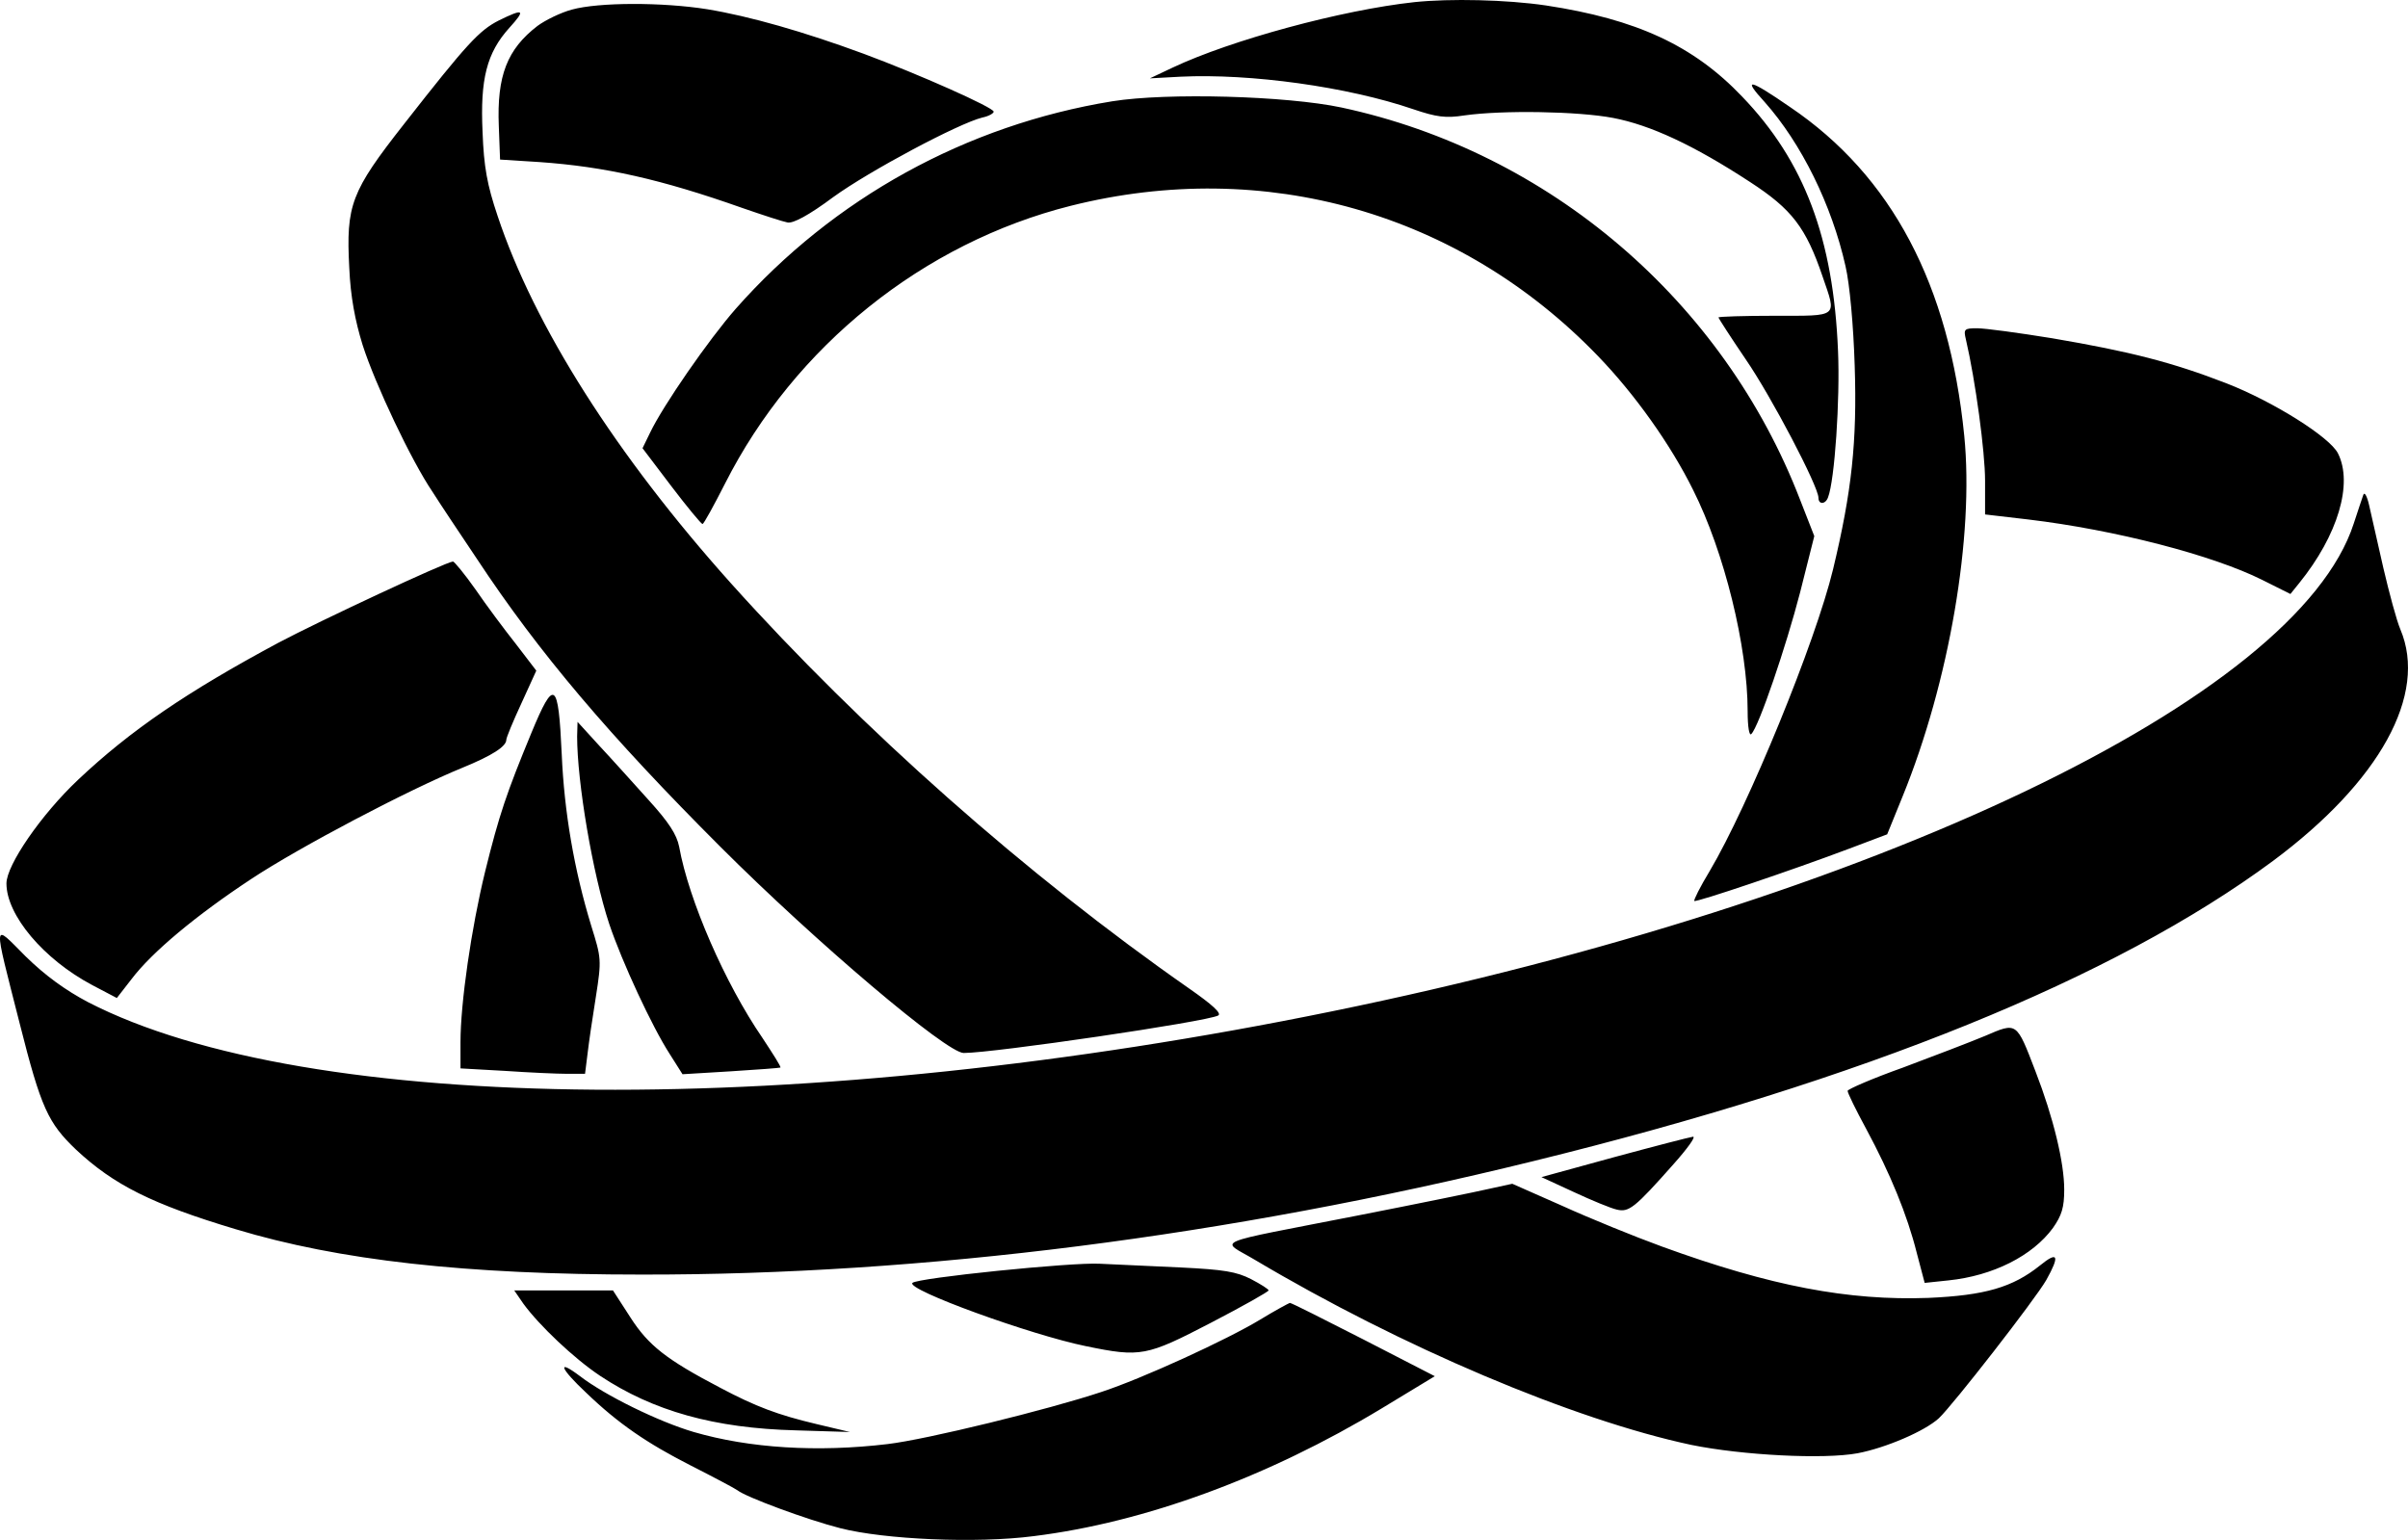 <?xml version="1.0" encoding="utf-8"?>
<svg xmlns="http://www.w3.org/2000/svg" viewBox="68.452 148.188 578.078 369.72" width="578.078pt" height="369.72pt"><path d="M 4396 5195 C 4613 5162 4750 5099 4867 4976 C 5016 4821 5086 4636 5097 4365 C 5102 4249 5089 4055 5073 4014 C 5067 3997 5050 3996 5050 4013 C 5050 4040 4937 4256 4875 4346 C 4839 4399 4810 4444 4810 4446 C 4810 4448 4871 4450 4945 4450 C 5100 4450 5094 4445 5060 4544 C 5020 4662 4986 4706 4886 4771 C 4750 4860 4646 4908 4557 4925 C 4473 4941 4292 4944 4200 4931 C 4155 4924 4133 4927 4077 4946 C 3919 5000 3686 5032 3519 5024 L 3445 5020 L 3500 5046 C 3640 5112 3905 5184 4080 5203 C 4166 5212 4301 5209 4396 5195 Z M 2382 5186 C 2485 5169 2614 5132 2758 5079 C 2890 5030 3070 4950 3070 4940 C 3070 4936 3058 4929 3043 4926 C 2986 4912 2772 4798 2685 4735 C 2626 4691 2588 4671 2575 4674 C 2564 4676 2515 4692 2466 4709 C 2271 4778 2136 4808 1980 4819 L 1885 4825 L 1882 4905 C 1877 5026 1902 5090 1975 5146 C 1994 5160 2031 5178 2057 5185 C 2122 5203 2275 5203 2382 5186 Z M 1907 5141 C 1853 5081 1837 5018 1843 4891 C 1846 4808 1854 4764 1879 4690 C 1967 4425 2164 4115 2439 3808 C 2755 3456 3148 3108 3539 2835 C 3595 2796 3618 2775 3609 2770 C 3581 2755 3070 2680 2998 2680 C 2957 2680 2643 2946 2414 3175 C 2148 3441 1978 3641 1829 3867 C 1788 3928 1740 4000 1723 4027 C 1672 4102 1585 4286 1555 4380 C 1537 4438 1526 4496 1523 4565 C 1515 4716 1527 4748 1655 4911 C 1806 5104 1835 5135 1882 5159 C 1943 5189 1947 5185 1907 5141 Z M 4982 4951 C 5226 4786 5364 4524 5400 4162 C 5424 3921 5364 3571 5252 3296 L 5215 3205 L 5125 3171 C 4990 3120 4756 3041 4752 3045 C 4750 3047 4766 3079 4789 3117 C 4882 3274 5043 3667 5085 3841 C 5130 4028 5143 4148 5137 4330 C 5134 4427 5125 4526 5115 4569 C 5082 4716 5009 4864 4921 4963 C 4867 5022 4882 5020 4982 4951 Z M 3905 4950 C 4404 4843 4822 4486 5006 4008 L 5040 3921 L 5006 3786 C 4972 3655 4907 3464 4889 3446 C 4884 3440 4880 3462 4880 3501 C 4880 3655 4824 3883 4749 4032 C 4695 4141 4609 4262 4520 4354 C 4189 4697 3721 4831 3255 4714 C 2901 4625 2592 4377 2425 4047 C 2398 3994 2374 3950 2371 3950 C 2368 3950 2334 3991 2296 4041 L 2227 4132 L 2245 4169 C 2276 4234 2386 4393 2451 4467 C 2685 4732 3004 4908 3355 4965 C 3487 4986 3773 4978 3905 4950 Z M 5611 4396 C 5799 4364 5900 4338 6029 4288 C 6142 4244 6277 4159 6297 4120 C 6334 4047 6297 3923 6204 3808 L 6183 3782 L 6115 3816 C 5997 3875 5763 3936 5553 3961 L 5450 3973 L 5450 4054 C 5450 4123 5427 4294 5404 4393 C 5398 4418 5400 4420 5431 4420 C 5450 4420 5531 4409 5611 4396 Z M 6406 3845 C 6420 3785 6438 3718 6447 3697 C 6513 3541 6398 3332 6141 3141 C 5760 2859 5159 2615 4364 2420 C 3632 2240 2900 2147 2225 2148 C 1802 2148 1498 2182 1250 2257 C 1050 2317 958 2363 867 2448 C 800 2512 783 2548 732 2750 C 667 3006 666 2992 746 2912 C 793 2866 841 2831 896 2802 C 1424 2530 2617 2521 3882 2780 C 5183 3046 6199 3531 6335 3951 C 6345 3981 6355 4012 6358 4020 C 6361 4028 6367 4017 6372 3995 C 6377 3973 6392 3906 6406 3845 Z M 1826 3793 C 1852 3755 1896 3696 1923 3662 L 1972 3598 L 1936 3519 C 1916 3476 1900 3437 1900 3432 C 1900 3416 1866 3394 1795 3365 C 1665 3312 1403 3174 1288 3098 C 1156 3011 1049 2922 1000 2857 L 965 2812 L 906 2843 C 789 2905 700 3011 700 3087 C 700 3131 783 3252 872 3336 C 997 3454 1133 3547 1353 3665 C 1451 3717 1755 3859 1772 3860 C 1775 3860 1800 3830 1826 3793 Z M 2033 3398 C 2039 3258 2063 3119 2104 2985 C 2128 2908 2129 2904 2115 2815 C 2107 2766 2098 2704 2095 2678 L 2089 2630 L 2046 2630 C 2022 2630 1955 2633 1897 2637 L 1790 2643 L 1790 2706 C 1790 2800 1816 2980 1849 3115 C 1883 3253 1901 3305 1960 3448 C 2015 3581 2025 3574 2033 3398 Z M 2241 3288 C 2290 3234 2309 3205 2315 3175 C 2338 3047 2425 2847 2515 2716 C 2540 2678 2560 2647 2558 2645 C 2556 2644 2503 2640 2439 2636 L 2323 2629 L 2292 2678 C 2250 2743 2178 2898 2147 2990 C 2107 3111 2070 3331 2070 3440 L 2071 3475 L 2123 3418 C 2152 3387 2205 3328 2241 3288 Z M 5571 2636 C 5614 2525 5640 2417 5640 2352 C 5640 2309 5634 2290 5613 2260 C 5564 2193 5469 2145 5362 2134 L 5305 2128 L 5286 2200 C 5263 2292 5222 2391 5165 2497 C 5140 2543 5120 2584 5120 2589 C 5120 2593 5180 2619 5253 2645 C 5325 2672 5414 2706 5450 2721 C 5527 2754 5525 2756 5571 2636 Z M 4702 2413 C 4609 2308 4595 2297 4566 2304 C 4552 2307 4506 2326 4463 2346 L 4385 2382 L 4560 2430 C 4656 2456 4741 2478 4749 2479 C 4756 2479 4735 2450 4702 2413 Z M 4675 2215 C 4936 2120 5122 2085 5314 2092 C 5449 2098 5516 2117 5582 2170 C 5625 2205 5630 2194 5597 2135 C 5570 2088 5373 1835 5339 1803 C 5305 1772 5212 1732 5144 1719 C 5063 1704 4868 1714 4745 1739 C 4463 1799 4049 1974 3696 2184 C 3614 2233 3583 2219 3945 2290 C 4088 2318 4230 2347 4260 2354 L 4315 2366 L 4435 2313 C 4501 2283 4609 2239 4675 2215 Z M 3520 2165 C 3622 2160 3653 2155 3688 2137 C 3711 2125 3730 2113 3730 2110 C 3730 2107 3668 2072 3591 2032 C 3437 1952 3423 1949 3292 1976 C 3159 2003 2859 2112 2875 2128 C 2886 2140 3259 2178 3325 2174 C 3364 2172 3451 2168 3520 2165 Z M 2198 2045 C 2241 1978 2284 1944 2414 1876 C 2499 1831 2552 1811 2645 1789 L 2725 1770 L 2595 1774 C 2400 1779 2253 1820 2125 1905 C 2062 1947 1979 2026 1941 2078 L 1919 2110 L 2037 2110 L 2156 2110 L 2198 2045 Z M 3958 1992 L 4129 1904 L 4002 1827 C 3729 1662 3433 1553 3166 1520 C 3028 1502 2808 1512 2702 1539 C 2620 1560 2475 1614 2455 1630 C 2450 1634 2399 1661 2342 1690 C 2238 1743 2169 1790 2092 1864 C 2029 1923 2020 1947 2077 1904 C 2137 1858 2265 1795 2350 1770 C 2484 1731 2647 1721 2815 1741 C 2909 1752 3202 1824 3328 1866 C 3426 1898 3629 1991 3710 2040 C 3746 2062 3778 2079 3781 2080 C 3785 2080 3864 2040 3958 1992 Z" id="object-0" transform="matrix(0.1, 0, 0, -0.1, 0, 669)"/></svg>